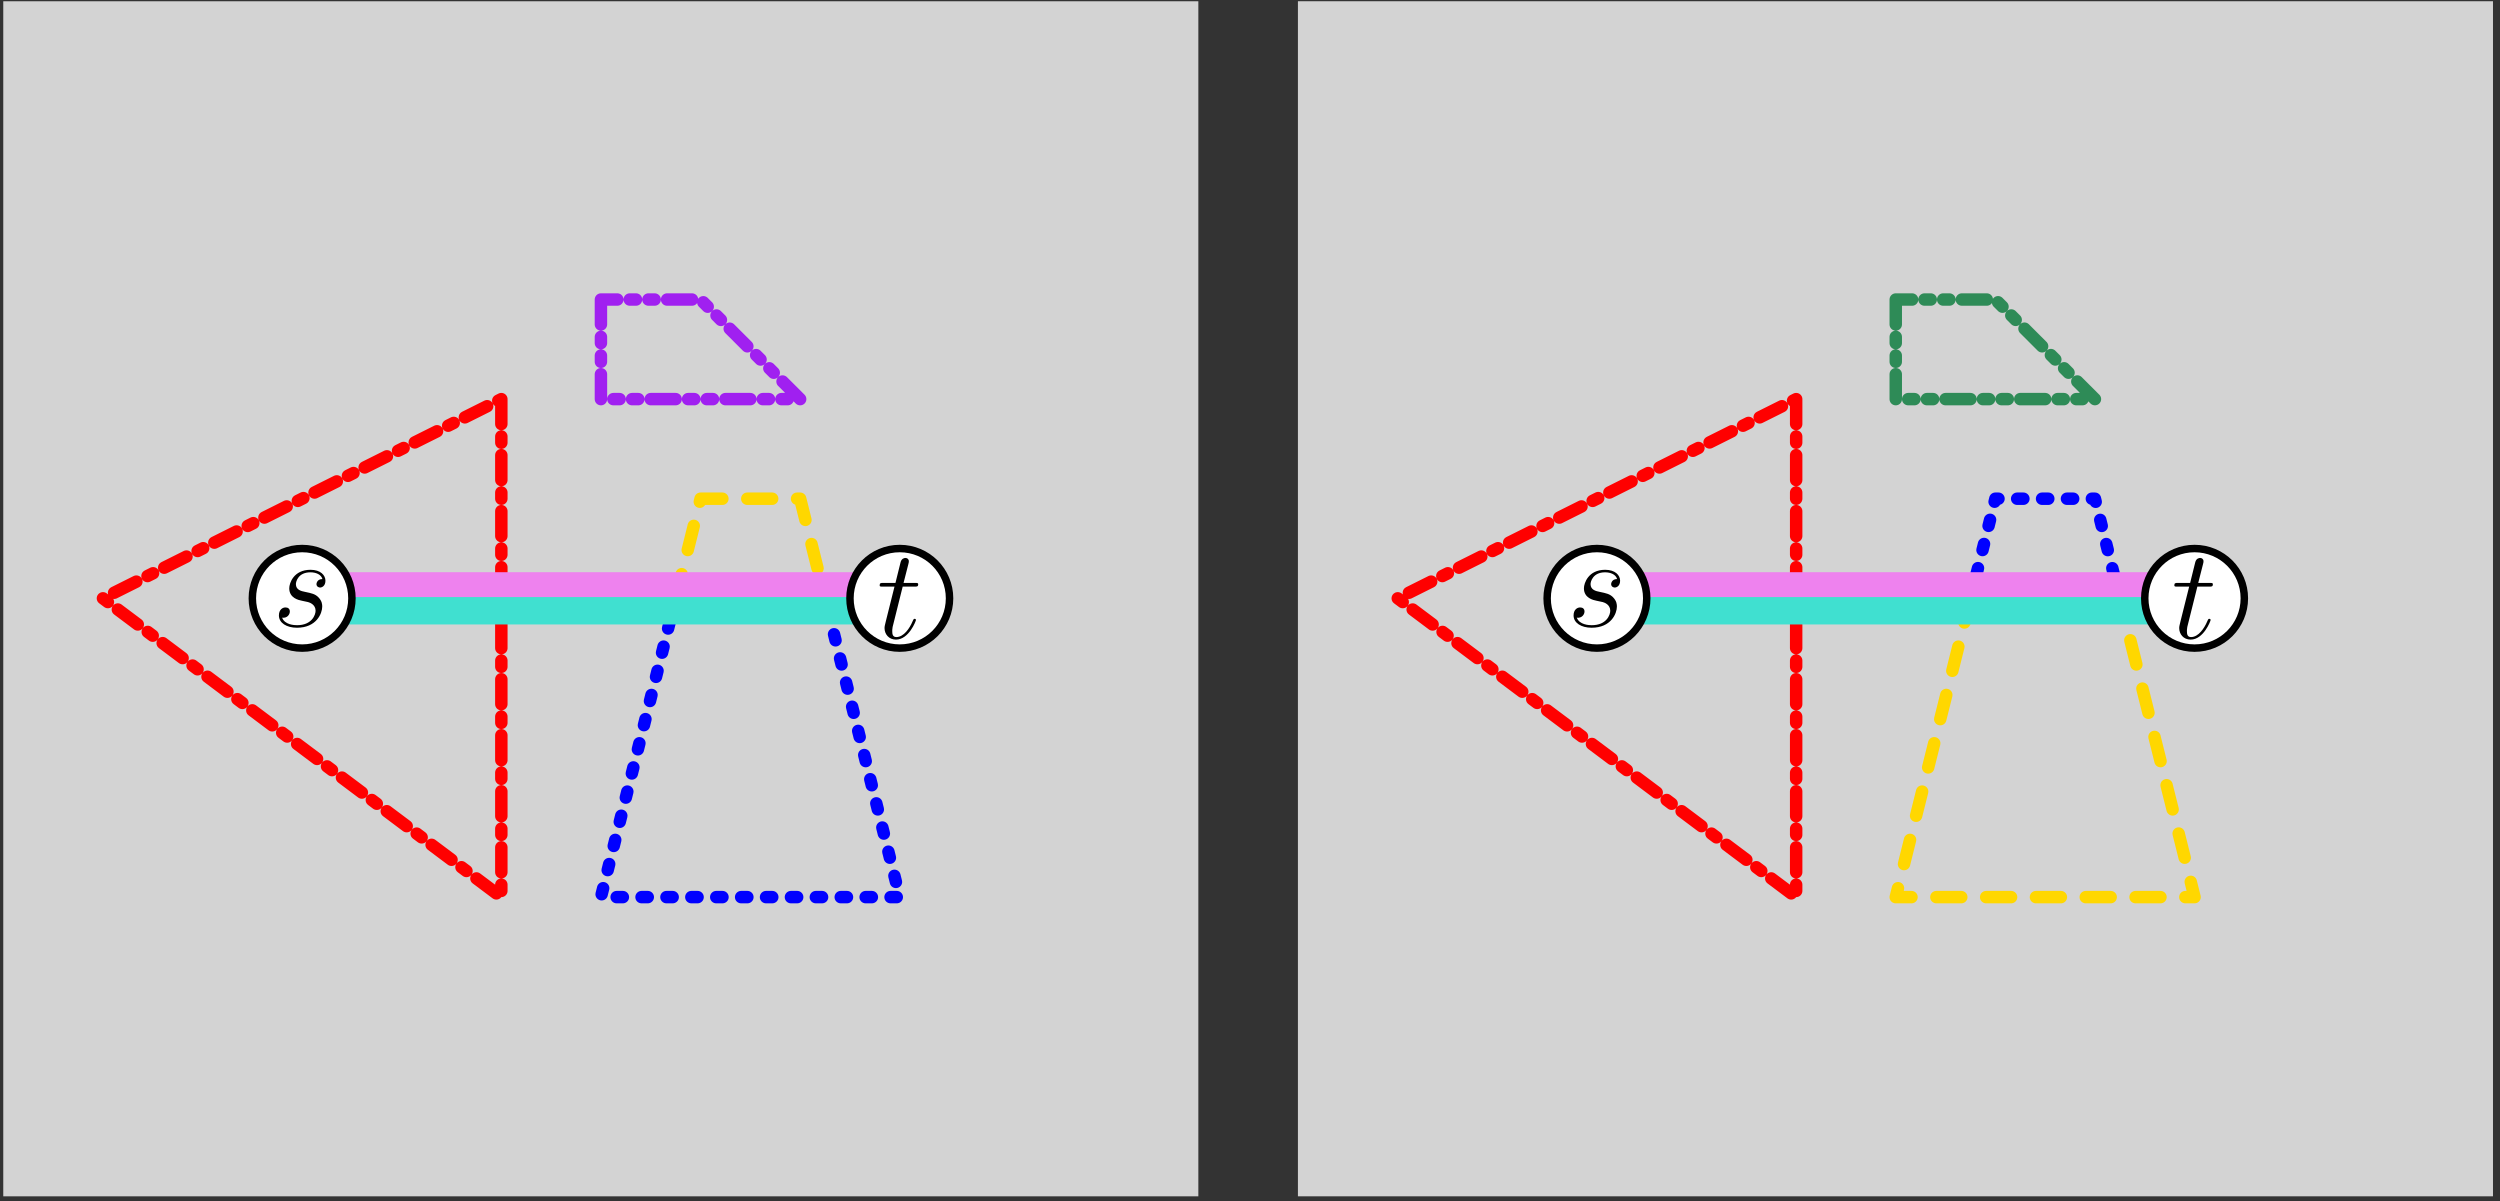 <?xml version="1.0" encoding="UTF-8"?>
<svg xmlns="http://www.w3.org/2000/svg" xmlns:xlink="http://www.w3.org/1999/xlink" width="400.4" height="192.4" viewBox="0 0 400.4 192.4">
<rect x="0" y="0" width="400.4" height="192.4" fill="#333333" stroke="none"/>
<defs>
<g>
<g id="glyph-0-0">
<path d="M 4.703 -4.125 C 5.047 -4.062 5.594 -3.938 5.719 -3.906 C 6 -3.828 6.922 -3.5 6.922 -2.516 C 6.922 -1.875 6.344 -0.203 3.953 -0.203 C 3.516 -0.203 1.984 -0.266 1.562 -1.406 C 2.391 -1.297 2.797 -1.938 2.797 -2.391 C 2.797 -2.828 2.516 -3.047 2.094 -3.047 C 1.641 -3.047 1.047 -2.703 1.047 -1.766 C 1.047 -0.562 2.281 0.203 3.938 0.203 C 7.062 0.203 7.984 -2.094 7.984 -3.172 C 7.984 -3.484 7.984 -4.062 7.328 -4.719 C 6.812 -5.203 6.328 -5.312 5.203 -5.547 C 4.656 -5.656 3.766 -5.844 3.766 -6.781 C 3.766 -7.188 4.141 -8.672 6.094 -8.672 C 6.953 -8.672 7.812 -8.344 8.016 -7.594 C 7.109 -7.594 7.062 -6.812 7.062 -6.797 C 7.062 -6.359 7.453 -6.234 7.641 -6.234 C 7.922 -6.234 8.5 -6.469 8.5 -7.328 C 8.5 -8.203 7.719 -9.078 6.109 -9.078 C 3.422 -9.078 2.703 -6.953 2.703 -6.109 C 2.703 -4.547 4.219 -4.219 4.703 -4.125 Z M 4.703 -4.125 "/>
</g>
<g id="glyph-0-1">
<path d="M 4.141 -8.281 L 6.031 -8.281 C 6.422 -8.281 6.625 -8.281 6.625 -8.656 C 6.625 -8.875 6.5 -8.875 6.094 -8.875 L 4.281 -8.875 L 5.047 -11.875 C 5.125 -12.172 5.125 -12.219 5.125 -12.359 C 5.125 -12.688 4.859 -12.875 4.594 -12.875 C 4.422 -12.875 3.953 -12.812 3.797 -12.156 L 2.984 -8.875 L 1.047 -8.875 C 0.641 -8.875 0.453 -8.875 0.453 -8.484 C 0.453 -8.281 0.594 -8.281 0.984 -8.281 L 2.828 -8.281 L 1.469 -2.844 C 1.297 -2.125 1.234 -1.922 1.234 -1.641 C 1.234 -0.672 1.922 0.203 3.062 0.203 C 5.141 0.203 6.266 -2.797 6.266 -2.938 C 6.266 -3.062 6.172 -3.125 6.047 -3.125 C 6.016 -3.125 5.938 -3.125 5.891 -3.047 C 5.875 -3.031 5.844 -3 5.703 -2.672 C 5.266 -1.641 4.328 -0.203 3.125 -0.203 C 2.516 -0.203 2.469 -0.719 2.469 -1.172 C 2.469 -1.188 2.469 -1.578 2.531 -1.828 Z M 4.141 -8.281 "/>
</g>
</g>
<clipPath id="clip-0">
<path clip-rule="nonzero" d="M 207 0 L 399.48 0 L 399.48 191.801 L 207 191.801 Z M 207 0 "/>
</clipPath>
<clipPath id="clip-1">
<path clip-rule="nonzero" d="M 0.324 0 L 192 0 L 192 191.801 L 0.324 191.801 Z M 0.324 0 "/>
</clipPath>
</defs>
<g clip-path="url(#clip-0)">
<path fill-rule="evenodd" fill="rgb(82.7%, 82.7%, 82.7%)" fill-opacity="1" d="M 207.875 0.199 L 207.875 191.602 L 399.277 191.602 L 399.277 0.199 Z M 207.875 0.199 "/>
</g>
<g clip-path="url(#clip-1)">
<path fill-rule="evenodd" fill="rgb(82.7%, 82.7%, 82.7%)" fill-opacity="1" d="M 0.523 0.199 L 0.523 191.602 L 191.926 191.602 L 191.926 0.199 Z M 0.523 0.199 "/>
</g>
<path fill="none" stroke-width="2" stroke-linecap="round" stroke-linejoin="round" stroke="rgb(0%, 0%, 100%)" stroke-opacity="1" stroke-dasharray="1 3" stroke-miterlimit="10" d="M 220.001 671.999 L 207.998 624.002 L 255.999 624.002 L 244.001 671.999 " transform="matrix(0.997, 0, 0, -0.997, -111.129, 765.812)"/>
<path fill="none" stroke-width="2" stroke-linecap="round" stroke-linejoin="round" stroke="rgb(100%, 84.299%, 0%)" stroke-opacity="1" stroke-dasharray="4" stroke-miterlimit="10" d="M 427.999 671.999 L 416.001 624.002 L 464.001 624.002 L 451.999 671.999 " transform="matrix(0.997, 0, 0, -0.997, -111.129, 765.812)"/>
<path fill="none" stroke-width="2" stroke-linecap="round" stroke-linejoin="round" stroke="rgb(0%, 0%, 100%)" stroke-opacity="1" stroke-dasharray="1 3" stroke-miterlimit="10" d="M 427.999 671.999 L 431.999 688.001 L 447.998 688.001 L 451.999 671.999 " transform="matrix(0.997, 0, 0, -0.997, -111.129, 765.812)"/>
<path fill="none" stroke-width="2" stroke-linecap="round" stroke-linejoin="round" stroke="rgb(100%, 84.299%, 0%)" stroke-opacity="1" stroke-dasharray="4" stroke-miterlimit="10" d="M 220.001 671.999 L 224.001 688.001 L 240 688.001 L 244.001 671.999 " transform="matrix(0.997, 0, 0, -0.997, -111.129, 765.812)"/>
<path fill="none" stroke-width="2" stroke-linecap="round" stroke-linejoin="round" stroke="rgb(62.7%, 12.5%, 94.099%)" stroke-opacity="1" stroke-dasharray="4 2 1 2 1 2" stroke-miterlimit="10" d="M 207.998 719.999 L 207.998 704 L 240 704 L 224.001 719.999 Z M 207.998 719.999 " transform="matrix(0.997, 0, 0, -0.997, -111.129, 765.812)"/>
<path fill="none" stroke-width="2" stroke-linecap="round" stroke-linejoin="round" stroke="rgb(100%, 0%, 0%)" stroke-opacity="1" stroke-dasharray="4 2 1 2" stroke-miterlimit="10" d="M 191.999 704 L 191.999 624.002 L 128 671.999 Z M 191.999 704 " transform="matrix(0.997, 0, 0, -0.997, -111.129, 765.812)"/>
<path fill="none" stroke-width="2" stroke-linecap="round" stroke-linejoin="round" stroke="rgb(17.999%, 54.5%, 34.099%)" stroke-opacity="1" stroke-dasharray="4 2 1 2 1 2" stroke-miterlimit="10" d="M 416.001 719.999 L 416.001 704 L 447.998 704 L 431.999 719.999 Z M 416.001 719.999 " transform="matrix(0.997, 0, 0, -0.997, -111.129, 765.812)"/>
<path fill="none" stroke-width="2" stroke-linecap="round" stroke-linejoin="round" stroke="rgb(100%, 0%, 0%)" stroke-opacity="1" stroke-dasharray="4 2 1 2" stroke-miterlimit="10" d="M 400.002 704 L 400.002 624.002 L 336.002 671.999 Z M 400.002 704 " transform="matrix(0.997, 0, 0, -0.997, -111.129, 765.812)"/>
<path fill-rule="evenodd" fill="rgb(93.3%, 50.999%, 93.3%)" fill-opacity="1" stroke-width="0.4" stroke-linecap="butt" stroke-linejoin="round" stroke="rgb(93.3%, 50.999%, 93.3%)" stroke-opacity="1" stroke-miterlimit="10" d="M 160.002 675.999 L 160.002 671.999 L 255.999 671.999 L 255.999 675.999 Z M 160.002 675.999 " transform="matrix(0.997, 0, 0, -0.997, -111.129, 765.812)"/>
<path fill-rule="evenodd" fill="rgb(25.099%, 87.799%, 81.599%)" fill-opacity="1" stroke-width="0.4" stroke-linecap="butt" stroke-linejoin="round" stroke="rgb(25.099%, 87.799%, 81.599%)" stroke-opacity="1" stroke-miterlimit="10" d="M 160.002 671.999 L 160.002 668.002 L 255.999 668.002 L 255.999 671.999 Z M 160.002 671.999 " transform="matrix(0.997, 0, 0, -0.997, -111.129, 765.812)"/>
<path fill-rule="evenodd" fill="rgb(93.3%, 50.999%, 93.3%)" fill-opacity="1" stroke-width="0.4" stroke-linecap="butt" stroke-linejoin="round" stroke="rgb(93.3%, 50.999%, 93.3%)" stroke-opacity="1" stroke-miterlimit="10" d="M 368 675.999 L 368 671.999 L 464.001 671.999 L 464.001 675.999 Z M 368 675.999 " transform="matrix(0.997, 0, 0, -0.997, -111.129, 765.812)"/>
<path fill-rule="evenodd" fill="rgb(25.099%, 87.799%, 81.599%)" fill-opacity="1" stroke-width="0.4" stroke-linecap="butt" stroke-linejoin="round" stroke="rgb(25.099%, 87.799%, 81.599%)" stroke-opacity="1" stroke-miterlimit="10" d="M 368 671.999 L 368 668.002 L 464.001 668.002 L 464.001 671.999 Z M 368 671.999 " transform="matrix(0.997, 0, 0, -0.997, -111.129, 765.812)"/>
<path fill-rule="evenodd" fill="rgb(100%, 100%, 100%)" fill-opacity="1" stroke-width="1.2" stroke-linecap="butt" stroke-linejoin="round" stroke="rgb(0%, 0%, 0%)" stroke-opacity="1" stroke-miterlimit="10" d="M 167.999 671.999 C 167.999 676.419 164.418 680 160.002 680 C 155.582 680 152 676.419 152 671.999 C 152 667.583 155.582 664.001 160.002 664.001 C 164.418 664.001 167.999 667.583 167.999 671.999 " transform="matrix(0.997, 0, 0, -0.997, -111.129, 765.812)"/>
<path fill-rule="evenodd" fill="rgb(100%, 100%, 100%)" fill-opacity="1" stroke-width="1.2" stroke-linecap="butt" stroke-linejoin="round" stroke="rgb(0%, 0%, 0%)" stroke-opacity="1" stroke-miterlimit="10" d="M 264.001 671.999 C 264.001 676.419 260.419 680 255.999 680 C 251.583 680 248.002 676.419 248.002 671.999 C 248.002 667.583 251.583 664.001 255.999 664.001 C 260.419 664.001 264.001 667.583 264.001 671.999 " transform="matrix(0.997, 0, 0, -0.997, -111.129, 765.812)"/>
<g fill="rgb(0%, 0%, 0%)" fill-opacity="1">
<use xlink:href="#glyph-0-0" x="43.623" y="100.335"/>
</g>
<g fill="rgb(0%, 0%, 0%)" fill-opacity="1">
<use xlink:href="#glyph-0-1" x="140.433" y="102.236"/>
</g>
<path fill-rule="evenodd" fill="rgb(100%, 100%, 100%)" fill-opacity="1" stroke-width="1.2" stroke-linecap="butt" stroke-linejoin="round" stroke="rgb(0%, 0%, 0%)" stroke-opacity="1" stroke-miterlimit="10" d="M 376.001 671.999 C 376.001 676.419 372.42 680 368 680 C 363.584 680 359.998 676.419 359.998 671.999 C 359.998 667.583 363.584 664.001 368 664.001 C 372.42 664.001 376.001 667.583 376.001 671.999 " transform="matrix(0.997, 0, 0, -0.997, -111.129, 765.812)"/>
<path fill-rule="evenodd" fill="rgb(100%, 100%, 100%)" fill-opacity="1" stroke-width="1.2" stroke-linecap="butt" stroke-linejoin="round" stroke="rgb(0%, 0%, 0%)" stroke-opacity="1" stroke-miterlimit="10" d="M 471.999 671.999 C 471.999 676.419 468.417 680 464.001 680 C 459.581 680 456 676.419 456 671.999 C 456 667.583 459.581 664.001 464.001 664.001 C 468.417 664.001 471.999 667.583 471.999 671.999 " transform="matrix(0.997, 0, 0, -0.997, -111.129, 765.812)"/>
<g fill="rgb(0%, 0%, 0%)" fill-opacity="1">
<use xlink:href="#glyph-0-0" x="250.977" y="100.335"/>
</g>
<g fill="rgb(0%, 0%, 0%)" fill-opacity="1">
<use xlink:href="#glyph-0-1" x="347.787" y="102.236"/>
</g>
</svg>
